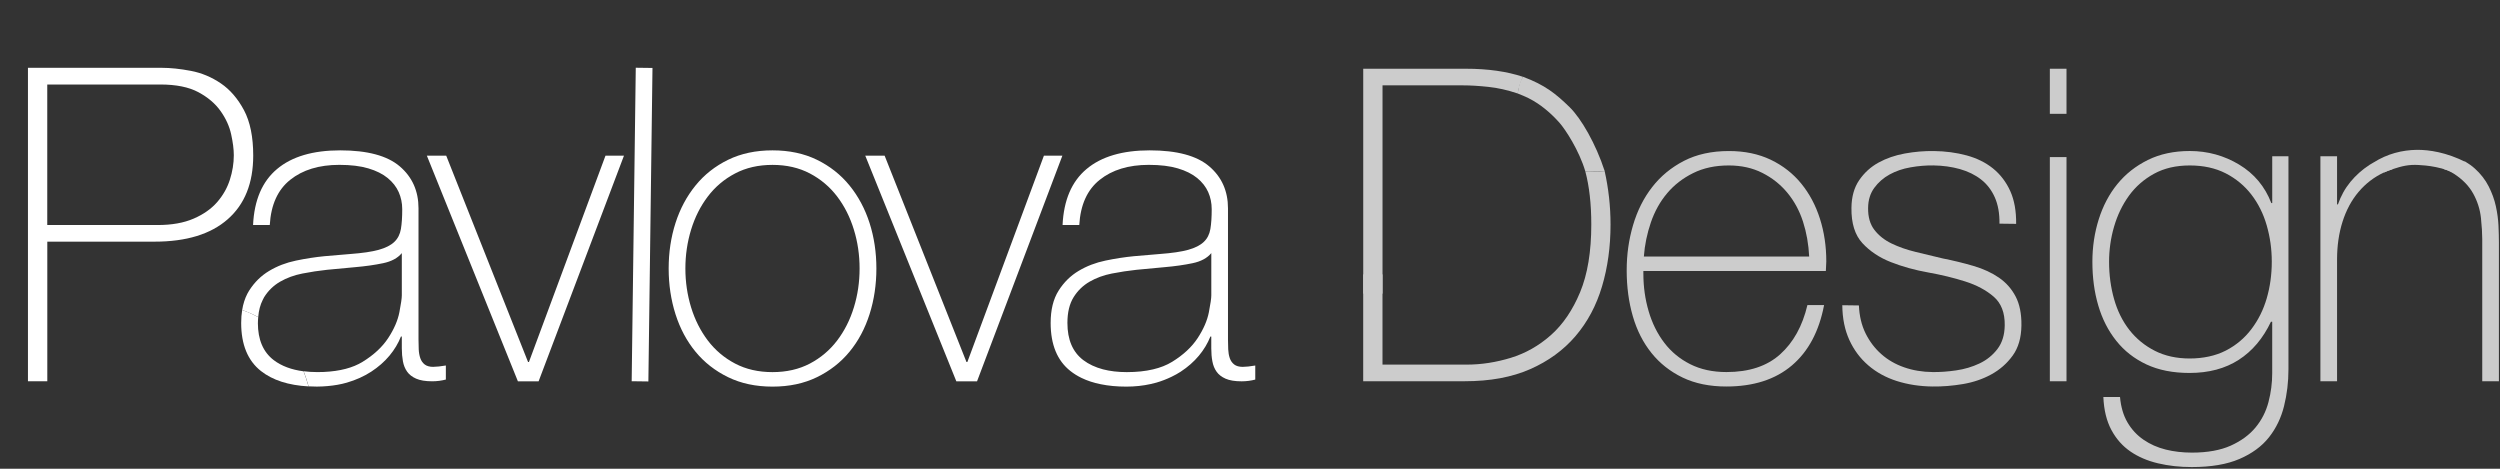 <svg width="176" height="33" viewBox="0 0 176 33" fill="none" xmlns="http://www.w3.org/2000/svg">
<rect x="0" y="0" width="176" height="33" fill="#333333" stroke="none"/>
<path d="M115.693 19.075V19.261C115.693 20.185 115.817 21.068 116.065 21.911C116.312 22.753 116.678 23.492 117.164 24.129C117.648 24.765 118.257 25.269 118.99 25.638C119.723 26.008 120.575 26.193 121.545 26.193C123.133 26.193 124.394 25.778 125.322 24.945C126.25 24.113 126.891 22.958 127.242 21.479H128.415C128.064 23.327 127.309 24.744 126.145 25.731C124.982 26.718 123.443 27.21 121.53 27.21C120.357 27.21 119.332 27 118.457 26.58C117.582 26.157 116.851 25.583 116.265 24.852C115.678 24.123 115.24 23.261 114.951 22.265C114.663 21.268 114.519 20.195 114.519 19.045C114.519 17.895 114.668 16.872 114.966 15.855C115.264 14.838 115.712 13.944 116.31 13.175C116.906 12.404 117.654 11.788 118.55 11.326C119.446 10.864 120.501 10.633 121.716 10.633C122.828 10.633 123.809 10.839 124.665 11.248C125.519 11.659 126.234 12.22 126.811 12.928C127.388 13.637 127.825 14.459 128.123 15.395C128.421 16.328 128.571 17.331 128.571 18.399C128.571 18.501 128.565 18.62 128.556 18.753C128.544 18.887 128.54 18.995 128.54 19.077H115.695L115.693 19.075ZM127.366 18.06C127.324 17.196 127.18 16.38 126.933 15.609C126.684 14.838 126.318 14.162 125.834 13.574C125.348 12.989 124.762 12.521 124.069 12.173C123.378 11.822 122.589 11.648 121.7 11.648C120.751 11.648 119.914 11.828 119.193 12.188C118.47 12.546 117.861 13.019 117.367 13.605C116.872 14.192 116.491 14.874 116.223 15.654C115.955 16.436 115.788 17.238 115.728 18.058H127.368L127.366 18.06Z" fill="#CCCCCC"/>
<path d="M130.867 21.503C130.898 22.244 131.055 22.897 131.336 23.468C131.617 24.036 131.985 24.523 132.445 24.93C132.902 25.337 133.439 25.646 134.054 25.86C134.667 26.074 135.335 26.186 136.056 26.193C136.571 26.201 137.121 26.161 137.709 26.076C138.298 25.991 138.844 25.829 139.353 25.589C139.86 25.35 140.281 25.011 140.617 24.574C140.953 24.136 141.124 23.579 141.133 22.901C141.145 22.018 140.887 21.346 140.357 20.888C139.827 20.429 139.158 20.071 138.349 19.814C137.539 19.556 136.667 19.346 135.732 19.179C134.796 19.012 133.925 18.77 133.116 18.452C132.308 18.134 131.64 17.689 131.112 17.116C130.585 16.544 130.326 15.715 130.342 14.626C130.351 13.845 130.535 13.195 130.892 12.677C131.249 12.158 131.702 11.746 132.251 11.445C132.799 11.144 133.414 10.932 134.096 10.807C134.777 10.682 135.457 10.625 136.136 10.633C136.96 10.644 137.728 10.746 138.448 10.94C139.165 11.135 139.786 11.44 140.304 11.856C140.822 12.275 141.228 12.803 141.519 13.444C141.809 14.084 141.947 14.857 141.936 15.76L140.763 15.745C140.773 15.027 140.663 14.408 140.433 13.891C140.203 13.376 139.879 12.955 139.461 12.631C139.044 12.307 138.546 12.065 137.973 11.902C137.398 11.741 136.781 11.656 136.123 11.646C135.588 11.639 135.047 11.684 134.5 11.781C133.953 11.875 133.464 12.044 133.027 12.284C132.591 12.525 132.232 12.839 131.949 13.226C131.666 13.612 131.52 14.084 131.515 14.637C131.505 15.273 131.653 15.789 131.957 16.184C132.26 16.578 132.663 16.899 133.164 17.141C133.665 17.384 134.229 17.581 134.855 17.734C135.481 17.886 136.111 18.039 136.749 18.19C137.529 18.344 138.262 18.524 138.951 18.727C139.638 18.931 140.23 19.206 140.731 19.55C141.23 19.895 141.621 20.338 141.902 20.876C142.183 21.414 142.319 22.094 142.308 22.914C142.297 23.778 142.092 24.483 141.693 25.034C141.295 25.583 140.795 26.025 140.194 26.354C139.592 26.686 138.926 26.913 138.193 27.038C137.461 27.161 136.745 27.22 136.045 27.21C135.14 27.199 134.303 27.068 133.534 26.824C132.765 26.578 132.095 26.21 131.526 25.72C130.957 25.231 130.511 24.632 130.192 23.93C129.871 23.227 129.706 22.413 129.698 21.488L130.871 21.503H130.867Z" fill="#CCCCCC"/>
<path d="M145.482 4.839H144.309V8.013H145.482V4.839Z" fill="#CCCCCC"/>
<path d="M145.482 11.059H144.309V26.841H145.482V11.059Z" fill="#CCCCCC"/>
<path d="M161.107 11.002V26.009C161.107 26.892 161.005 27.75 160.798 28.584C160.593 29.415 160.238 30.15 159.735 30.787C159.232 31.423 158.539 31.933 157.657 32.311C156.774 32.692 155.655 32.881 154.299 32.881C153.457 32.881 152.667 32.794 151.927 32.618C151.187 32.444 150.54 32.167 149.985 31.787C149.431 31.406 148.983 30.904 148.646 30.277C148.306 29.65 148.116 28.875 148.076 27.951H149.249C149.312 28.65 149.486 29.245 149.775 29.737C150.063 30.23 150.439 30.637 150.902 30.955C151.365 31.273 151.885 31.504 152.46 31.648C153.035 31.792 153.654 31.864 154.313 31.864C155.404 31.864 156.315 31.7 157.046 31.372C157.777 31.042 158.357 30.616 158.79 30.093C159.223 29.57 159.526 28.974 159.701 28.305C159.876 27.638 159.963 26.964 159.963 26.288V22.651H159.874C159.32 23.822 158.564 24.716 157.609 25.331C156.655 25.947 155.499 26.256 154.144 26.256C152.973 26.256 151.961 26.055 151.109 25.655C150.257 25.256 149.547 24.701 148.983 23.99C148.418 23.282 147.996 22.454 147.719 21.509C147.44 20.564 147.304 19.537 147.304 18.427C147.304 17.38 147.454 16.383 147.752 15.438C148.05 14.493 148.486 13.665 149.063 12.957C149.64 12.248 150.356 11.684 151.21 11.262C152.064 10.841 153.047 10.631 154.159 10.631C155.415 10.631 156.573 10.949 157.632 11.585C158.693 12.222 159.45 13.127 159.902 14.298H159.965V11.002H161.107ZM154.159 11.648C153.191 11.648 152.354 11.843 151.642 12.233C150.933 12.623 150.346 13.137 149.883 13.773C149.42 14.412 149.071 15.135 148.833 15.946C148.596 16.756 148.479 17.584 148.479 18.427C148.479 19.352 148.596 20.23 148.833 21.062C149.069 21.893 149.429 22.617 149.913 23.235C150.397 23.85 150.995 24.339 151.705 24.699C152.417 25.059 153.235 25.238 154.159 25.238C155.083 25.238 155.972 25.053 156.691 24.684C157.412 24.314 158.014 23.81 158.496 23.174C158.98 22.538 159.34 21.814 159.578 21.001C159.813 20.191 159.933 19.333 159.933 18.427C159.933 17.522 159.813 16.692 159.578 15.87C159.34 15.048 158.98 14.325 158.496 13.697C158.012 13.072 157.41 12.572 156.691 12.203C155.97 11.834 155.127 11.648 154.159 11.648Z" fill="#CCCCCC"/>
<path d="M1.966 4.774H11.383C12.002 4.774 12.689 4.846 13.443 4.99C14.196 5.134 14.898 5.428 15.549 5.871C16.2 6.314 16.741 6.943 17.176 7.756C17.61 8.57 17.827 9.637 17.827 10.955C17.827 12.893 17.227 14.387 16.029 15.437C14.832 16.488 13.118 17.012 10.888 17.012H3.33V26.843H1.968V4.771L1.966 4.774ZM3.329 15.842H11.102C12.093 15.842 12.934 15.692 13.627 15.393C14.318 15.094 14.87 14.707 15.284 14.234C15.697 13.76 15.995 13.236 16.181 12.658C16.367 12.082 16.46 11.504 16.46 10.927C16.46 10.514 16.398 10.025 16.274 9.459C16.151 8.892 15.902 8.345 15.53 7.82C15.158 7.294 14.636 6.85 13.966 6.49C13.295 6.131 12.402 5.949 11.287 5.949H3.327V15.842H3.329Z" fill="white"/>
<path d="M107.635 6.926C108.434 7.326 109.157 7.937 109.774 8.627C110.192 9.093 111.169 10.58 111.606 12.063C111.999 12.101 112.029 12.074 112.471 12.074C112.674 12.074 112.777 12.05 112.97 12.042C112.344 10.117 111.31 8.331 110.497 7.54C109.552 6.619 108.768 5.979 107.223 5.407C106.999 5.733 106.897 6.132 106.848 6.583C107.167 6.71 107.326 6.771 107.637 6.924L107.635 6.926Z" fill="#CCCCCC"/>
<path d="M168.442 11.909C169.09 11.694 169.57 11.574 170.274 11.616C170.75 11.642 172.068 11.728 173.185 12.39C173.417 12.199 173.419 12.169 173.658 11.932C173.768 11.822 173.519 11.534 173.62 11.426C172.244 10.727 171.012 10.54 170.145 10.549C169.139 10.563 168.072 10.813 167.068 11.459C167.125 11.754 167.615 11.875 167.831 12.144C168.07 12.042 168.192 11.995 168.442 11.911V11.909Z" fill="#CCCCCC"/>
<path d="M18.157 22.736C18.157 22.593 18.167 22.458 18.178 22.326C17.808 22.127 17.432 21.958 17.049 21.825C17.003 22.108 16.979 22.411 16.979 22.736C16.979 24.261 17.444 25.39 18.372 26.121C19.19 26.765 20.306 27.125 21.716 27.203C21.706 27.169 21.699 27.133 21.689 27.099C21.594 26.76 21.486 26.445 21.372 26.14C20.52 26.03 19.818 25.769 19.269 25.351C18.527 24.784 18.155 23.913 18.155 22.738L18.157 22.736Z" fill="white"/>
<path d="M30.517 25.828C30.247 25.828 30.042 25.771 29.896 25.657C29.752 25.544 29.649 25.394 29.587 25.208C29.524 25.023 29.488 24.816 29.478 24.591C29.467 24.363 29.463 24.138 29.463 23.911V14.667C29.463 13.451 29.025 12.466 28.146 11.714C27.267 10.962 25.869 10.585 23.948 10.585C22.027 10.585 20.545 11.023 19.503 11.9C18.459 12.775 17.897 14.09 17.816 15.842H18.992C19.074 14.419 19.554 13.358 20.433 12.658C21.31 11.957 22.462 11.606 23.887 11.606C24.694 11.606 25.373 11.688 25.931 11.854C26.489 12.019 26.943 12.247 27.294 12.534C27.645 12.822 27.903 13.152 28.068 13.523C28.233 13.895 28.317 14.296 28.317 14.73C28.317 15.287 28.287 15.749 28.224 16.12C28.161 16.491 28.008 16.796 27.759 17.031C27.512 17.268 27.144 17.454 26.66 17.588C26.174 17.723 25.508 17.819 24.661 17.882L22.834 18.037C22.194 18.099 21.528 18.202 20.837 18.346C20.144 18.49 19.514 18.732 18.947 19.073C18.379 19.412 17.909 19.876 17.537 20.463C17.495 20.53 17.455 20.6 17.417 20.672C17.241 21.007 17.119 21.392 17.049 21.825C17.432 21.958 17.808 22.127 18.178 22.325C18.216 21.858 18.322 21.456 18.495 21.117C18.527 21.052 18.554 20.986 18.592 20.927C18.88 20.463 19.258 20.098 19.723 19.829C20.188 19.562 20.71 19.37 21.287 19.257C21.864 19.143 22.443 19.056 23.022 18.994L25.005 18.808C25.728 18.745 26.383 18.653 26.971 18.529C27.56 18.406 27.998 18.17 28.288 17.819V20.787C28.288 20.994 28.231 21.39 28.118 21.977C28.004 22.564 27.74 23.172 27.328 23.801C26.914 24.43 26.316 24.987 25.531 25.47C24.838 25.898 23.925 26.134 22.798 26.186C22.648 26.193 22.496 26.195 22.34 26.195C22 26.195 21.68 26.174 21.378 26.136C21.492 26.441 21.6 26.756 21.695 27.095C21.704 27.129 21.712 27.165 21.721 27.199C21.913 27.21 22.109 27.216 22.31 27.216C22.568 27.216 22.817 27.201 23.06 27.18C23.538 27.138 23.991 27.061 24.417 26.938C25.056 26.752 25.629 26.494 26.136 26.165C26.641 25.835 27.07 25.458 27.421 25.036C27.772 24.613 28.04 24.165 28.226 23.691H28.288V24.526C28.288 24.856 28.315 25.159 28.366 25.438C28.417 25.716 28.516 25.958 28.66 26.163C28.805 26.369 29.017 26.534 29.296 26.657C29.575 26.78 29.951 26.843 30.427 26.843C30.758 26.843 31.078 26.801 31.388 26.72V25.731C31.016 25.794 30.727 25.824 30.52 25.824L30.517 25.828Z" fill="white"/>
<path d="M37.917 26.847H36.461L30.05 10.957H31.413L37.175 25.485H37.237L42.627 10.957H43.928L37.917 26.847Z" fill="white"/>
<path d="M45.935 4.784L45.646 26.854L44.47 26.839L44.758 4.769L45.935 4.784Z" fill="white"/>
<path d="M47.074 18.903C47.074 17.77 47.234 16.704 47.554 15.703C47.875 14.703 48.344 13.823 48.965 13.059C49.583 12.296 50.348 11.694 51.257 11.25C52.166 10.807 53.208 10.585 54.385 10.585C55.562 10.585 56.606 10.807 57.515 11.25C58.424 11.694 59.187 12.296 59.807 13.059C60.426 13.821 60.897 14.703 61.218 15.703C61.538 16.704 61.698 17.77 61.698 18.903C61.698 20.035 61.538 21.108 61.218 22.117C60.897 23.127 60.428 24.007 59.807 24.761C59.189 25.513 58.424 26.11 57.515 26.553C56.606 26.996 55.564 27.218 54.385 27.218C53.206 27.218 52.164 26.996 51.257 26.553C50.348 26.11 49.583 25.513 48.965 24.761C48.346 24.009 47.875 23.128 47.554 22.117C47.234 21.108 47.074 20.035 47.074 18.903ZM48.251 18.903C48.251 19.85 48.386 20.763 48.653 21.638C48.923 22.515 49.314 23.291 49.83 23.971C50.346 24.651 50.986 25.193 51.751 25.595C52.514 25.996 53.392 26.197 54.383 26.197C55.374 26.197 56.253 25.996 57.016 25.595C57.779 25.193 58.42 24.651 58.936 23.971C59.453 23.291 59.845 22.515 60.113 21.638C60.383 20.763 60.515 19.85 60.515 18.903C60.515 17.956 60.383 17.043 60.113 16.168C59.845 15.292 59.453 14.514 58.936 13.834C58.42 13.154 57.779 12.614 57.016 12.211C56.251 11.809 55.374 11.608 54.383 11.608C53.392 11.608 52.514 11.809 51.751 12.211C50.986 12.612 50.346 13.154 49.83 13.834C49.314 14.514 48.921 15.292 48.653 16.168C48.386 17.043 48.251 17.956 48.251 18.903Z" fill="white"/>
<path d="M68.783 26.847H67.327L60.914 10.957H62.277L68.039 25.485H68.102L73.492 10.957H74.792L68.783 26.847Z" fill="white"/>
<path d="M166.799 11.618C166.294 11.947 165.852 12.341 165.471 12.803C165.089 13.266 164.797 13.796 164.59 14.391H164.529V11H163.356V26.839H164.529V18.272C164.529 17.306 164.657 16.418 164.915 15.607C165.173 14.796 165.547 14.097 166.042 13.512C166.535 12.927 167.131 12.468 167.832 12.14C168.027 12.05 168.232 11.974 168.443 11.908C167.936 11.803 167.477 11.654 167.069 11.455C166.978 11.508 166.887 11.559 166.799 11.616V11.618Z" fill="#CCCCCC"/>
<path d="M172.03 11.896C172.302 11.985 172.545 12.097 172.759 12.235C173.366 12.626 173.82 13.093 174.118 13.637C174.416 14.181 174.596 14.753 174.659 15.347C174.72 15.944 174.75 16.436 174.75 16.827V26.841H175.923V17.041C175.923 16.713 175.913 16.327 175.893 15.885C175.872 15.444 175.811 14.986 175.708 14.514C175.604 14.04 175.435 13.575 175.198 13.112C174.961 12.65 174.638 12.233 174.226 11.864C174.025 11.682 173.792 11.517 173.533 11.372C173.19 11.538 172.824 11.682 172.431 11.796C172.302 11.834 172.165 11.864 172.03 11.894V11.896Z" fill="#CCCCCC"/>
<path d="M87.506 25.828C87.236 25.828 87.029 25.771 86.885 25.657C86.741 25.544 86.636 25.394 86.574 25.208C86.511 25.023 86.477 24.816 86.466 24.591C86.456 24.363 86.45 24.138 86.45 23.911V14.667C86.45 13.451 86.012 12.466 85.133 11.714C84.256 10.962 82.856 10.585 80.937 10.585C79.018 10.585 77.534 11.023 76.492 11.9C75.448 12.775 74.886 14.09 74.805 15.842H75.981C76.063 14.419 76.543 13.358 77.422 12.658C78.299 11.957 79.451 11.606 80.876 11.606C81.681 11.606 82.362 11.688 82.92 11.854C83.478 12.019 83.932 12.247 84.283 12.534C84.634 12.822 84.892 13.152 85.057 13.523C85.222 13.895 85.304 14.296 85.304 14.73C85.304 15.287 85.274 15.749 85.211 16.12C85.148 16.491 84.995 16.796 84.746 17.031C84.497 17.268 84.131 17.454 83.647 17.588C83.161 17.723 82.495 17.819 81.649 17.882L79.821 18.037C79.181 18.099 78.515 18.202 77.822 18.346C77.13 18.49 76.501 18.732 75.932 19.073C75.365 19.412 74.894 19.876 74.524 20.463C74.152 21.051 73.966 21.808 73.966 22.736C73.966 24.261 74.431 25.39 75.359 26.121C75.594 26.307 75.854 26.468 76.139 26.606C76.539 26.801 76.989 26.949 77.488 27.049C78.033 27.161 78.633 27.218 79.293 27.218C79.904 27.218 80.474 27.155 81.007 27.036C81.14 27.006 81.273 26.976 81.4 26.939C81.785 26.828 82.144 26.686 82.482 26.523C82.704 26.415 82.918 26.299 83.12 26.167C83.624 25.837 84.053 25.46 84.404 25.038C84.756 24.615 85.023 24.166 85.211 23.693H85.274V24.528C85.274 24.858 85.298 25.161 85.352 25.439C85.403 25.718 85.501 25.96 85.646 26.165C85.79 26.371 86.002 26.536 86.28 26.659C86.559 26.782 86.934 26.845 87.411 26.845C87.741 26.845 88.062 26.803 88.371 26.722V25.733C87.999 25.796 87.711 25.826 87.504 25.826L87.506 25.828ZM85.276 20.789C85.276 20.996 85.219 21.392 85.105 21.979C84.991 22.566 84.727 23.174 84.315 23.803C83.901 24.432 83.304 24.989 82.518 25.472C82.136 25.706 81.689 25.884 81.174 26.004C80.631 26.133 80.016 26.197 79.328 26.197C78.705 26.197 78.147 26.131 77.653 26.002C77.115 25.86 76.65 25.644 76.26 25.349C75.516 24.782 75.146 23.911 75.146 22.736C75.146 21.994 75.291 21.392 75.579 20.927C75.868 20.463 76.245 20.098 76.71 19.829C77.175 19.562 77.697 19.37 78.274 19.257C78.853 19.143 79.432 19.056 80.009 18.994L81.99 18.808C82.713 18.745 83.368 18.653 83.958 18.529C84.547 18.406 84.985 18.17 85.276 17.819V20.787V20.789Z" fill="white"/>
<path d="M112.97 12.044C112.722 12.065 112.469 12.08 112.206 12.08C111.999 12.08 111.799 12.074 111.606 12.063C111.885 13.11 112.027 14.357 112.027 15.808C112.027 17.719 111.765 19.306 111.24 20.57C110.714 21.833 110.031 22.84 109.186 23.589C108.341 24.339 107.4 24.873 106.36 25.191C105.32 25.509 104.285 25.669 103.257 25.669H97.328V19.317H95.969V26.839H103.132C104.902 26.839 106.43 26.557 107.717 25.992C109.004 25.428 110.068 24.651 110.913 23.665C111.758 22.678 112.38 21.513 112.781 20.168C113.183 18.823 113.382 17.368 113.382 15.808C113.382 14.518 113.24 13.264 112.967 12.042L112.97 12.044Z" fill="#CCCCCC"/>
<path d="M97.328 6.009H102.978C103.513 6.009 104.115 6.045 104.785 6.117C105.453 6.189 106.123 6.339 106.793 6.564C106.812 6.57 106.829 6.577 106.848 6.585C106.92 6.144 107.043 5.752 107.224 5.409C106.085 5.03 104.745 4.839 103.196 4.839H95.971V20.67H97.33V6.009H97.328Z" fill="#CCCCCC"/>
</svg>
